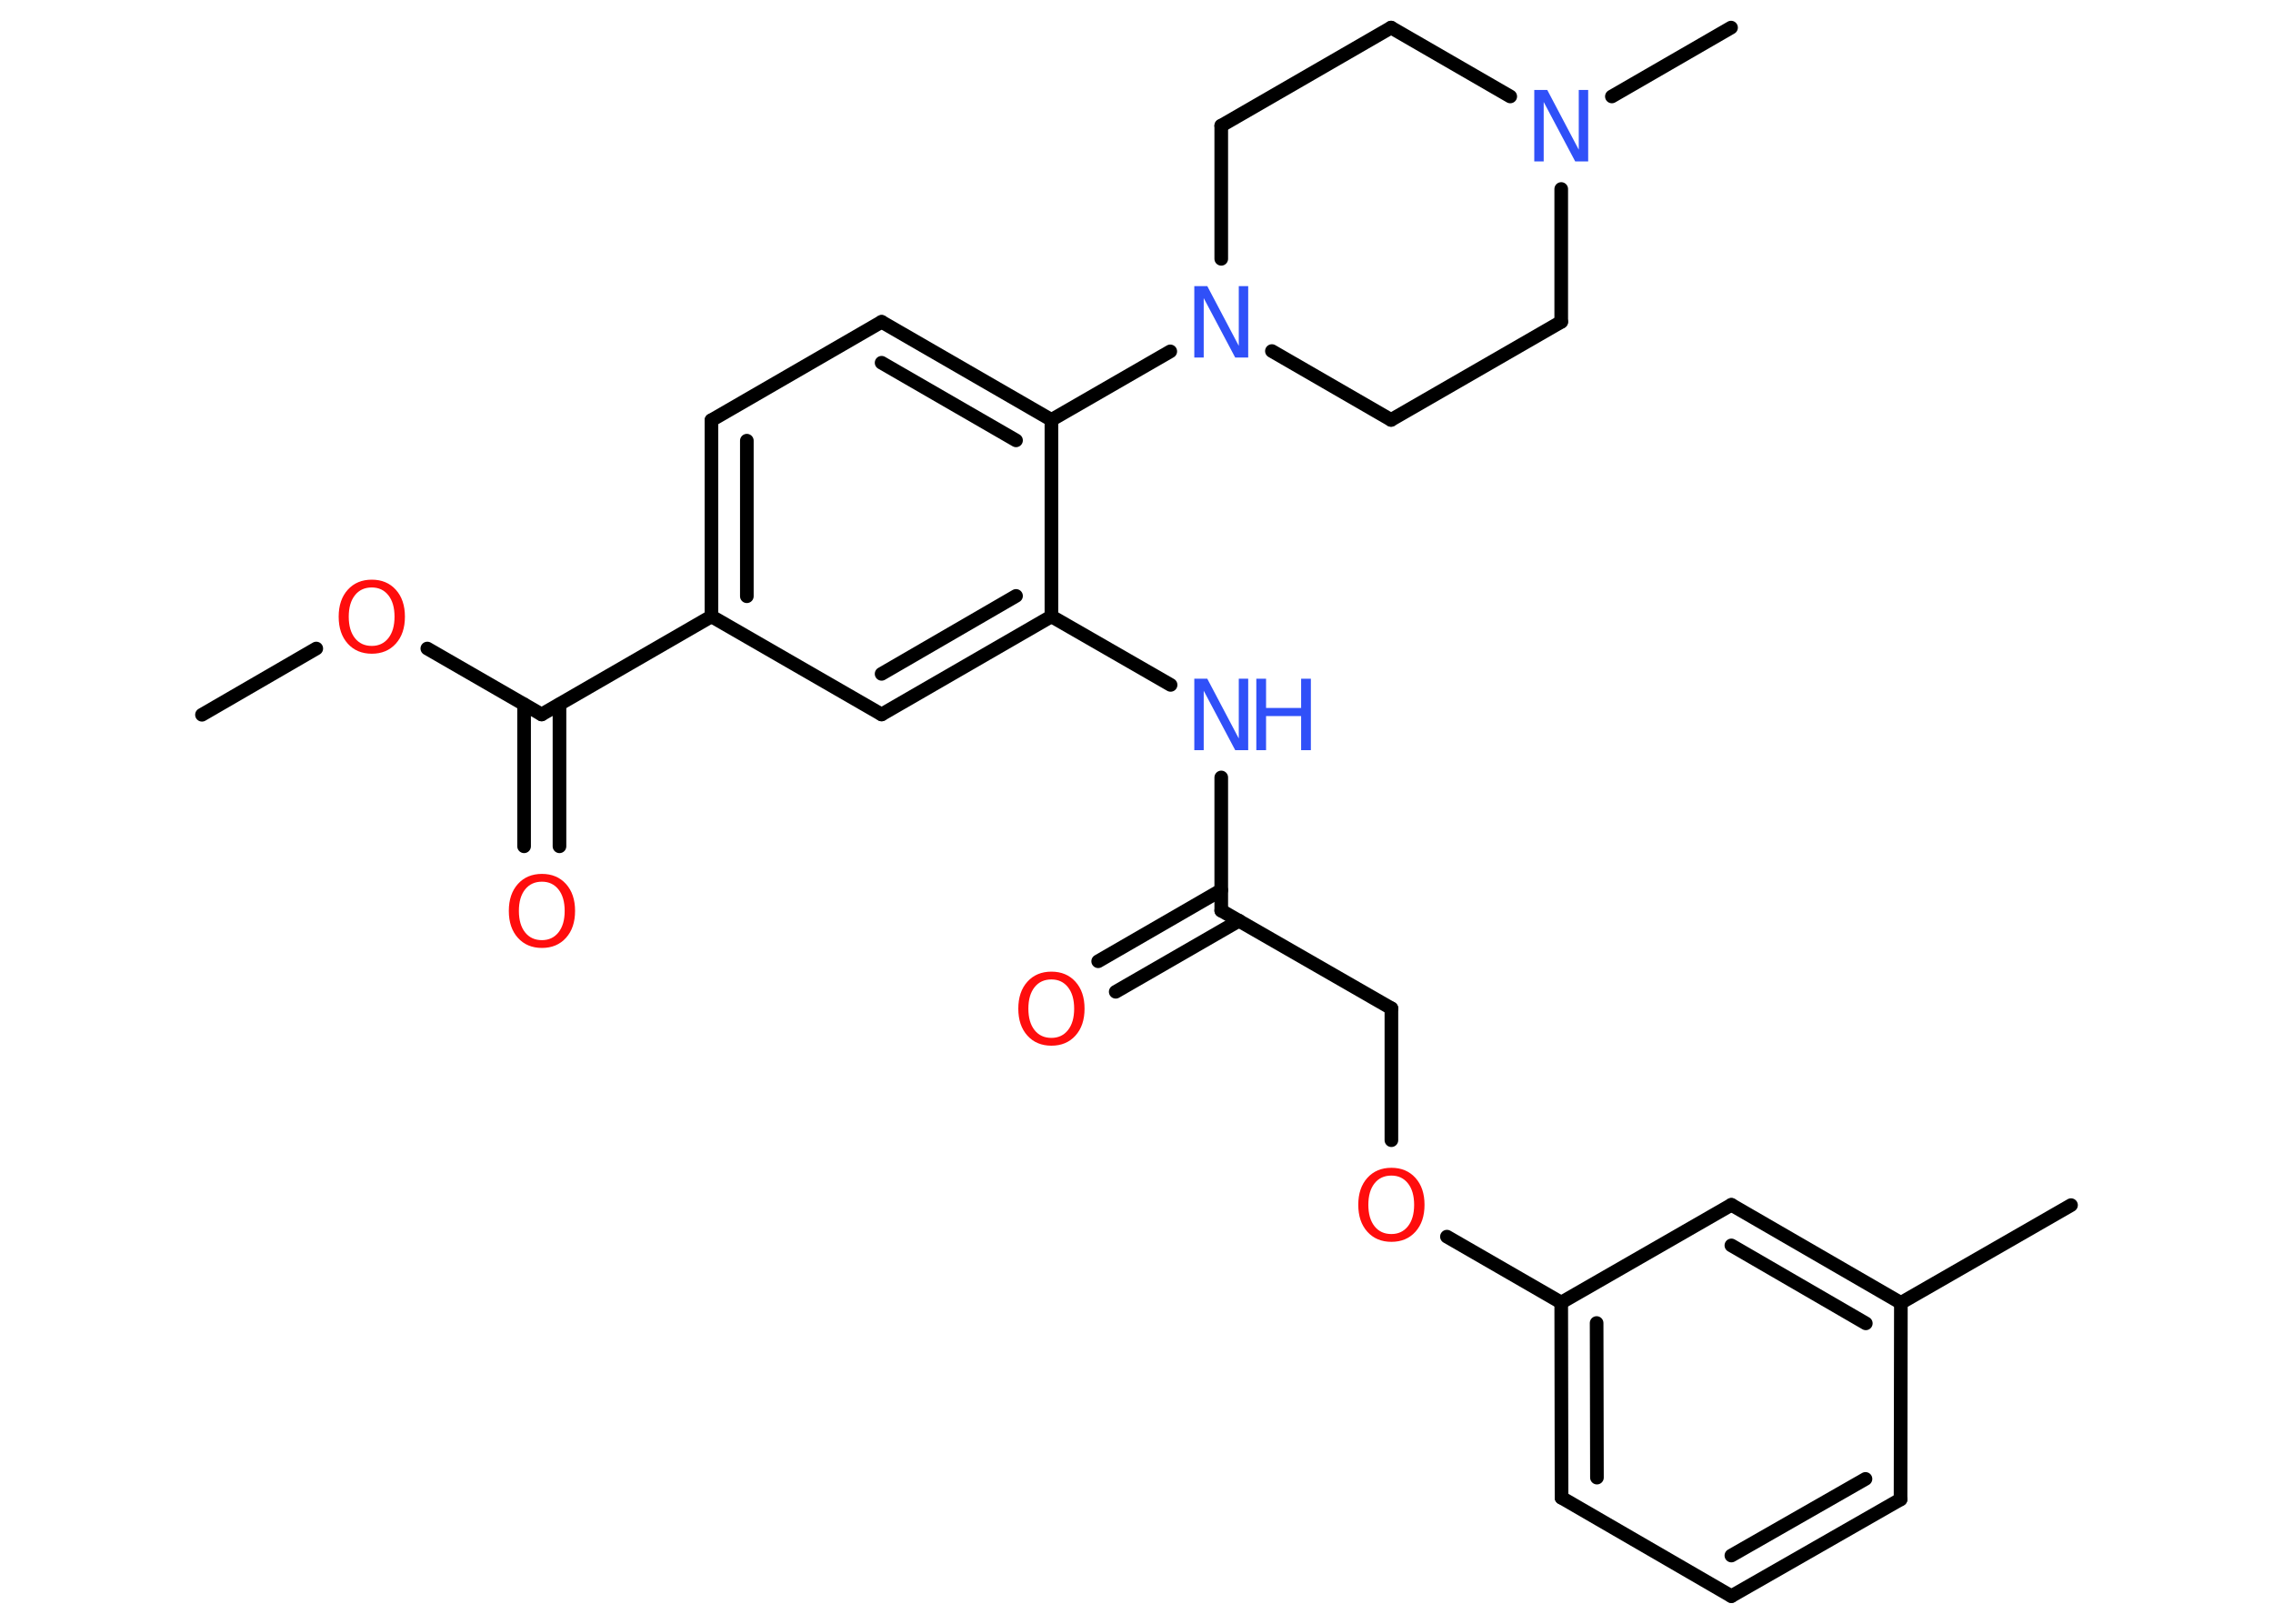 <?xml version='1.0' encoding='UTF-8'?>
<!DOCTYPE svg PUBLIC "-//W3C//DTD SVG 1.1//EN" "http://www.w3.org/Graphics/SVG/1.1/DTD/svg11.dtd">
<svg version='1.2' xmlns='http://www.w3.org/2000/svg' xmlns:xlink='http://www.w3.org/1999/xlink' width='70.0mm' height='50.0mm' viewBox='0 0 70.0 50.0'>
  <desc>Generated by the Chemistry Development Kit (http://github.com/cdk)</desc>
  <g stroke-linecap='round' stroke-linejoin='round' stroke='#000000' stroke-width='.42' fill='#FF0D0D'>
    <rect x='.0' y='.0' width='70.0' height='50.0' fill='#FFFFFF' stroke='none'/>
    <g id='mol1' class='mol'>
      <line id='mol1bnd1' class='bond' x1='6.22' y1='22.01' x2='9.74' y2='19.97'/>
      <line id='mol1bnd2' class='bond' x1='13.16' y1='19.97' x2='16.68' y2='22.0'/>
      <g id='mol1bnd3' class='bond'>
        <line x1='17.23' y1='21.69' x2='17.23' y2='26.06'/>
        <line x1='16.14' y1='21.69' x2='16.14' y2='26.06'/>
      </g>
      <line id='mol1bnd4' class='bond' x1='16.68' y1='22.0' x2='21.91' y2='18.98'/>
      <g id='mol1bnd5' class='bond'>
        <line x1='21.91' y1='12.94' x2='21.91' y2='18.98'/>
        <line x1='23.0' y1='13.57' x2='23.0' y2='18.36'/>
      </g>
      <line id='mol1bnd6' class='bond' x1='21.91' y1='12.94' x2='27.15' y2='9.91'/>
      <g id='mol1bnd7' class='bond'>
        <line x1='32.38' y1='12.93' x2='27.15' y2='9.91'/>
        <line x1='31.29' y1='13.56' x2='27.15' y2='11.17'/>
      </g>
      <line id='mol1bnd8' class='bond' x1='32.38' y1='12.93' x2='36.04' y2='10.82'/>
      <line id='mol1bnd9' class='bond' x1='39.17' y1='10.81' x2='42.84' y2='12.93'/>
      <line id='mol1bnd10' class='bond' x1='42.84' y1='12.93' x2='48.08' y2='9.91'/>
      <line id='mol1bnd11' class='bond' x1='48.08' y1='9.91' x2='48.08' y2='5.82'/>
      <line id='mol1bnd12' class='bond' x1='49.64' y1='2.97' x2='53.31' y2='.85'/>
      <line id='mol1bnd13' class='bond' x1='46.51' y1='2.97' x2='42.84' y2='.85'/>
      <line id='mol1bnd14' class='bond' x1='42.84' y1='.85' x2='37.61' y2='3.87'/>
      <line id='mol1bnd15' class='bond' x1='37.61' y1='7.97' x2='37.61' y2='3.87'/>
      <line id='mol1bnd16' class='bond' x1='32.38' y1='12.93' x2='32.38' y2='18.98'/>
      <line id='mol1bnd17' class='bond' x1='32.38' y1='18.98' x2='36.05' y2='21.09'/>
      <line id='mol1bnd18' class='bond' x1='37.61' y1='23.94' x2='37.61' y2='28.04'/>
      <g id='mol1bnd19' class='bond'>
        <line x1='38.16' y1='28.35' x2='34.36' y2='30.54'/>
        <line x1='37.61' y1='27.41' x2='33.82' y2='29.6'/>
      </g>
      <line id='mol1bnd20' class='bond' x1='37.61' y1='28.04' x2='42.85' y2='31.05'/>
      <line id='mol1bnd21' class='bond' x1='42.85' y1='31.05' x2='42.85' y2='35.11'/>
      <line id='mol1bnd22' class='bond' x1='44.56' y1='38.08' x2='48.08' y2='40.11'/>
      <g id='mol1bnd23' class='bond'>
        <line x1='48.08' y1='40.11' x2='48.09' y2='46.12'/>
        <line x1='49.17' y1='40.74' x2='49.18' y2='45.5'/>
      </g>
      <line id='mol1bnd24' class='bond' x1='48.09' y1='46.12' x2='53.32' y2='49.15'/>
      <g id='mol1bnd25' class='bond'>
        <line x1='53.32' y1='49.15' x2='58.53' y2='46.17'/>
        <line x1='53.32' y1='47.9' x2='57.45' y2='45.54'/>
      </g>
      <line id='mol1bnd26' class='bond' x1='58.53' y1='46.17' x2='58.54' y2='40.12'/>
      <line id='mol1bnd27' class='bond' x1='58.54' y1='40.12' x2='63.78' y2='37.11'/>
      <g id='mol1bnd28' class='bond'>
        <line x1='58.54' y1='40.12' x2='53.32' y2='37.1'/>
        <line x1='57.46' y1='40.75' x2='53.32' y2='38.35'/>
      </g>
      <line id='mol1bnd29' class='bond' x1='48.08' y1='40.11' x2='53.32' y2='37.1'/>
      <g id='mol1bnd30' class='bond'>
        <line x1='27.15' y1='22.0' x2='32.38' y2='18.98'/>
        <line x1='27.15' y1='20.75' x2='31.29' y2='18.35'/>
      </g>
      <line id='mol1bnd31' class='bond' x1='21.91' y1='18.98' x2='27.15' y2='22.0'/>
      <path id='mol1atm2' class='atom' d='M11.45 18.09q-.33 .0 -.52 .24q-.19 .24 -.19 .66q.0 .42 .19 .66q.19 .24 .52 .24q.32 .0 .51 -.24q.19 -.24 .19 -.66q.0 -.42 -.19 -.66q-.19 -.24 -.51 -.24zM11.45 17.85q.46 .0 .74 .31q.28 .31 .28 .83q.0 .52 -.28 .83q-.28 .31 -.74 .31q-.46 .0 -.74 -.31q-.28 -.31 -.28 -.83q.0 -.52 .28 -.83q.28 -.31 .74 -.31z' stroke='none'/>
      <path id='mol1atm4' class='atom' d='M16.69 27.15q-.33 .0 -.52 .24q-.19 .24 -.19 .66q.0 .42 .19 .66q.19 .24 .52 .24q.32 .0 .51 -.24q.19 -.24 .19 -.66q.0 -.42 -.19 -.66q-.19 -.24 -.51 -.24zM16.69 26.91q.46 .0 .74 .31q.28 .31 .28 .83q.0 .52 -.28 .83q-.28 .31 -.74 .31q-.46 .0 -.74 -.31q-.28 -.31 -.28 -.83q.0 -.52 .28 -.83q.28 -.31 .74 -.31z' stroke='none'/>
      <path id='mol1atm9' class='atom' d='M36.78 8.81h.4l.97 1.84v-1.84h.29v2.2h-.4l-.97 -1.83v1.83h-.29v-2.2z' stroke='none' fill='#3050F8'/>
      <path id='mol1atm12' class='atom' d='M47.25 2.77h.4l.97 1.84v-1.84h.29v2.2h-.4l-.97 -1.83v1.83h-.29v-2.2z' stroke='none' fill='#3050F8'/>
      <g id='mol1atm17' class='atom'>
        <path d='M36.78 20.9h.4l.97 1.84v-1.84h.29v2.2h-.4l-.97 -1.83v1.83h-.29v-2.2z' stroke='none' fill='#3050F8'/>
        <path d='M38.69 20.9h.3v.9h1.08v-.9h.3v2.2h-.3v-1.05h-1.08v1.05h-.3v-2.2z' stroke='none' fill='#3050F8'/>
      </g>
      <path id='mol1atm19' class='atom' d='M32.38 30.16q-.33 .0 -.52 .24q-.19 .24 -.19 .66q.0 .42 .19 .66q.19 .24 .52 .24q.32 .0 .51 -.24q.19 -.24 .19 -.66q.0 -.42 -.19 -.66q-.19 -.24 -.51 -.24zM32.38 29.92q.46 .0 .74 .31q.28 .31 .28 .83q.0 .52 -.28 .83q-.28 .31 -.74 .31q-.46 .0 -.74 -.31q-.28 -.31 -.28 -.83q.0 -.52 .28 -.83q.28 -.31 .74 -.31z' stroke='none'/>
      <path id='mol1atm21' class='atom' d='M42.85 36.2q-.33 .0 -.52 .24q-.19 .24 -.19 .66q.0 .42 .19 .66q.19 .24 .52 .24q.32 .0 .51 -.24q.19 -.24 .19 -.66q.0 -.42 -.19 -.66q-.19 -.24 -.51 -.24zM42.85 35.96q.46 .0 .74 .31q.28 .31 .28 .83q.0 .52 -.28 .83q-.28 .31 -.74 .31q-.46 .0 -.74 -.31q-.28 -.31 -.28 -.83q.0 -.52 .28 -.83q.28 -.31 .74 -.31z' stroke='none'/>
    </g>
  </g>
</svg>
